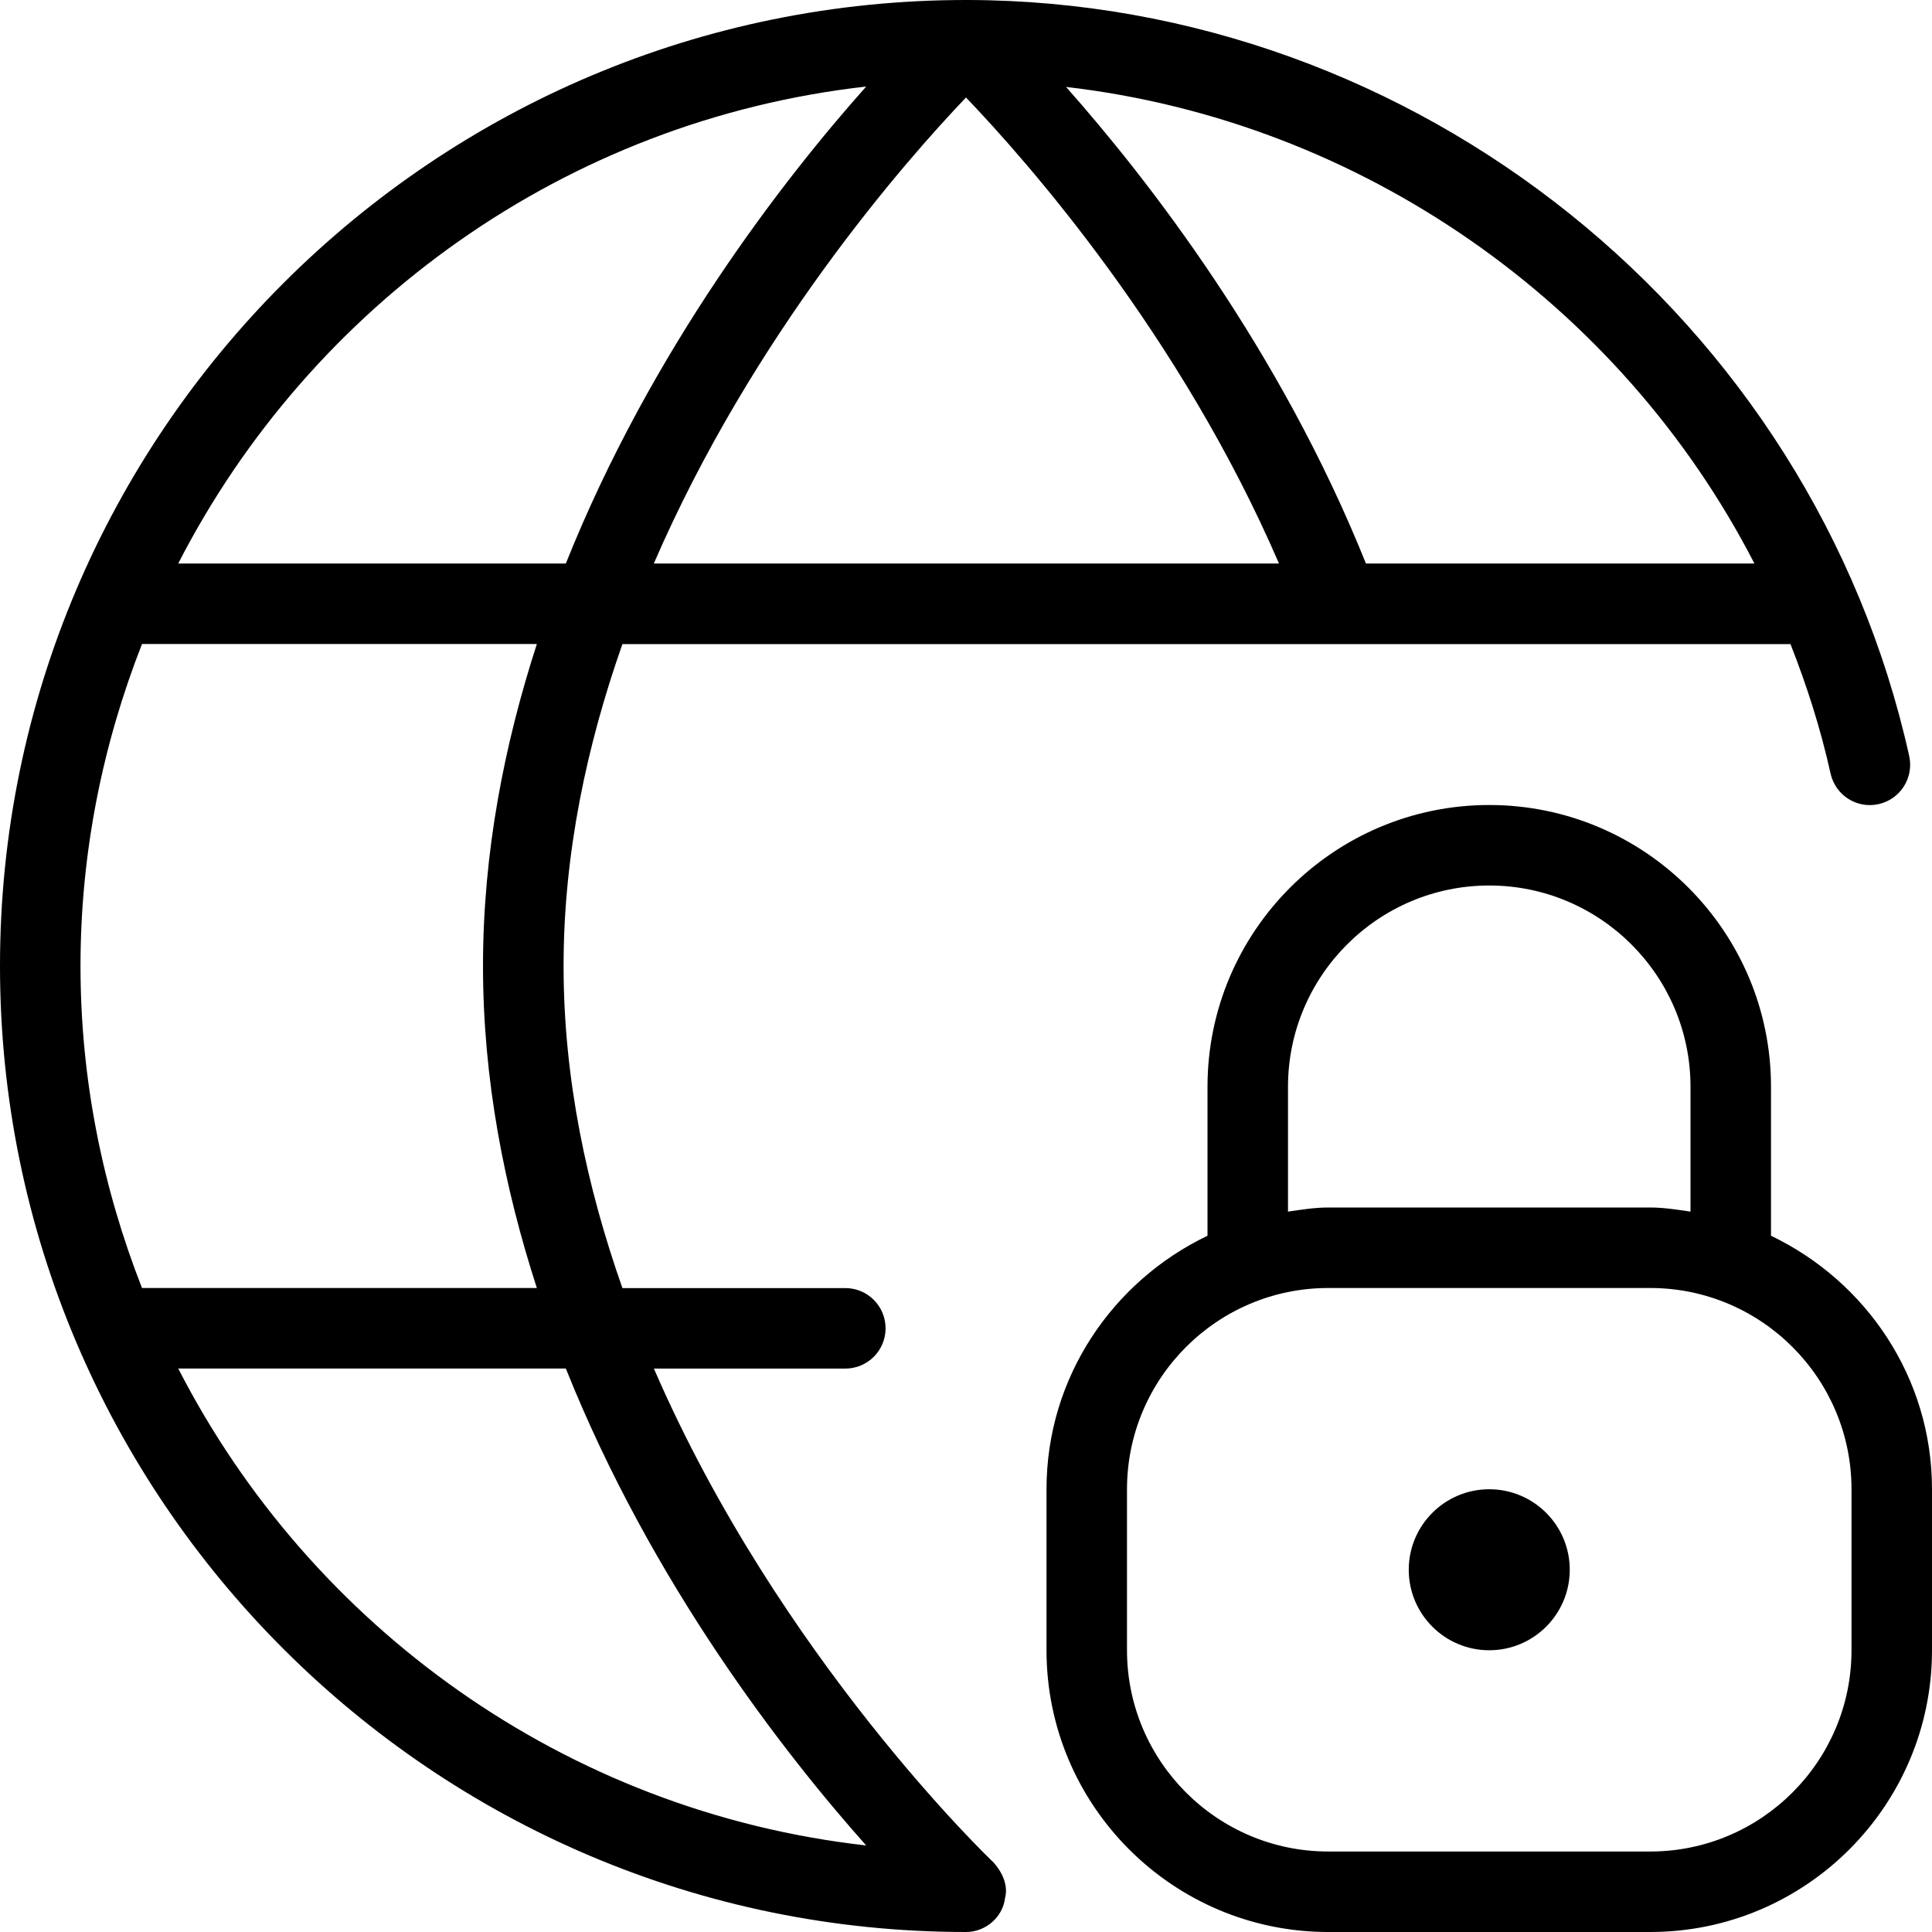 <svg id="Layer_1" viewBox="0 0 24 24" xmlns="http://www.w3.org/2000/svg" data-name="Layer 1"><path d="m12.485 23.577c.043-.157-.038-.325-.143-.441-.038-.035-2.664-2.544-4.219-6.135h2.378c.276 0 .5-.224.5-.5s-.224-.5-.5-.5h-2.769c-.439-1.247-.731-2.593-.731-4s.292-2.753.731-4h14.51c.204.518.375 1.053.498 1.608.06.269.325.441.597.38.27-.06.439-.327.38-.597-1.207-5.437-6.125-9.383-11.7-9.392-6.621-.009-12.018 5.377-12.017 12 0 6.617 5.383 12 12 12 .244.001.459-.187.485-.423zm-4.363-16.577c1.229-2.839 3.117-4.992 3.878-5.789.768.802 2.665 2.955 3.888 5.789h-7.767zm13.672 0h-4.826c-1.07-2.667-2.71-4.775-3.725-5.92 3.666.424 6.887 2.688 8.551 5.92zm-11.034-5.925c-1.019 1.144-2.664 3.257-3.731 5.925h-4.815c1.645-3.206 4.812-5.504 8.546-5.925zm-8.996 6.925h4.905c-.404 1.248-.669 2.589-.669 4s.265 2.752.669 4h-4.905c-.487-1.242-.764-2.588-.764-4s.277-2.758.764-4zm.45 9h4.815c1.067 2.669 2.712 4.781 3.731 5.925-3.734-.421-6.901-2.719-8.546-5.925zm19.786-1.649v-1.851c0-1.93-1.57-3.5-3.5-3.5s-3.5 1.57-3.5 3.5v1.851c-1.178.564-2 1.758-2 3.149v2c0 1.93 1.57 3.5 3.5 3.5h4c1.93 0 3.5-1.57 3.5-3.5v-2c0-1.391-.822-2.585-2-3.149zm-6-1.851c0-1.378 1.121-2.5 2.5-2.5s2.5 1.122 2.5 2.5v1.551c-.165-.024-.329-.051-.5-.051h-4c-.171 0-.335.027-.5.051zm7 7c0 1.378-1.121 2.5-2.5 2.5h-4c-1.379 0-2.5-1.122-2.5-2.5v-2c0-1.378 1.121-2.5 2.5-2.5h4c1.379 0 2.5 1.122 2.5 2.5zm-3.5-1c0 .552-.448 1-1 1s-1-.448-1-1 .448-1 1-1 1 .448 1 1z"/></svg>
